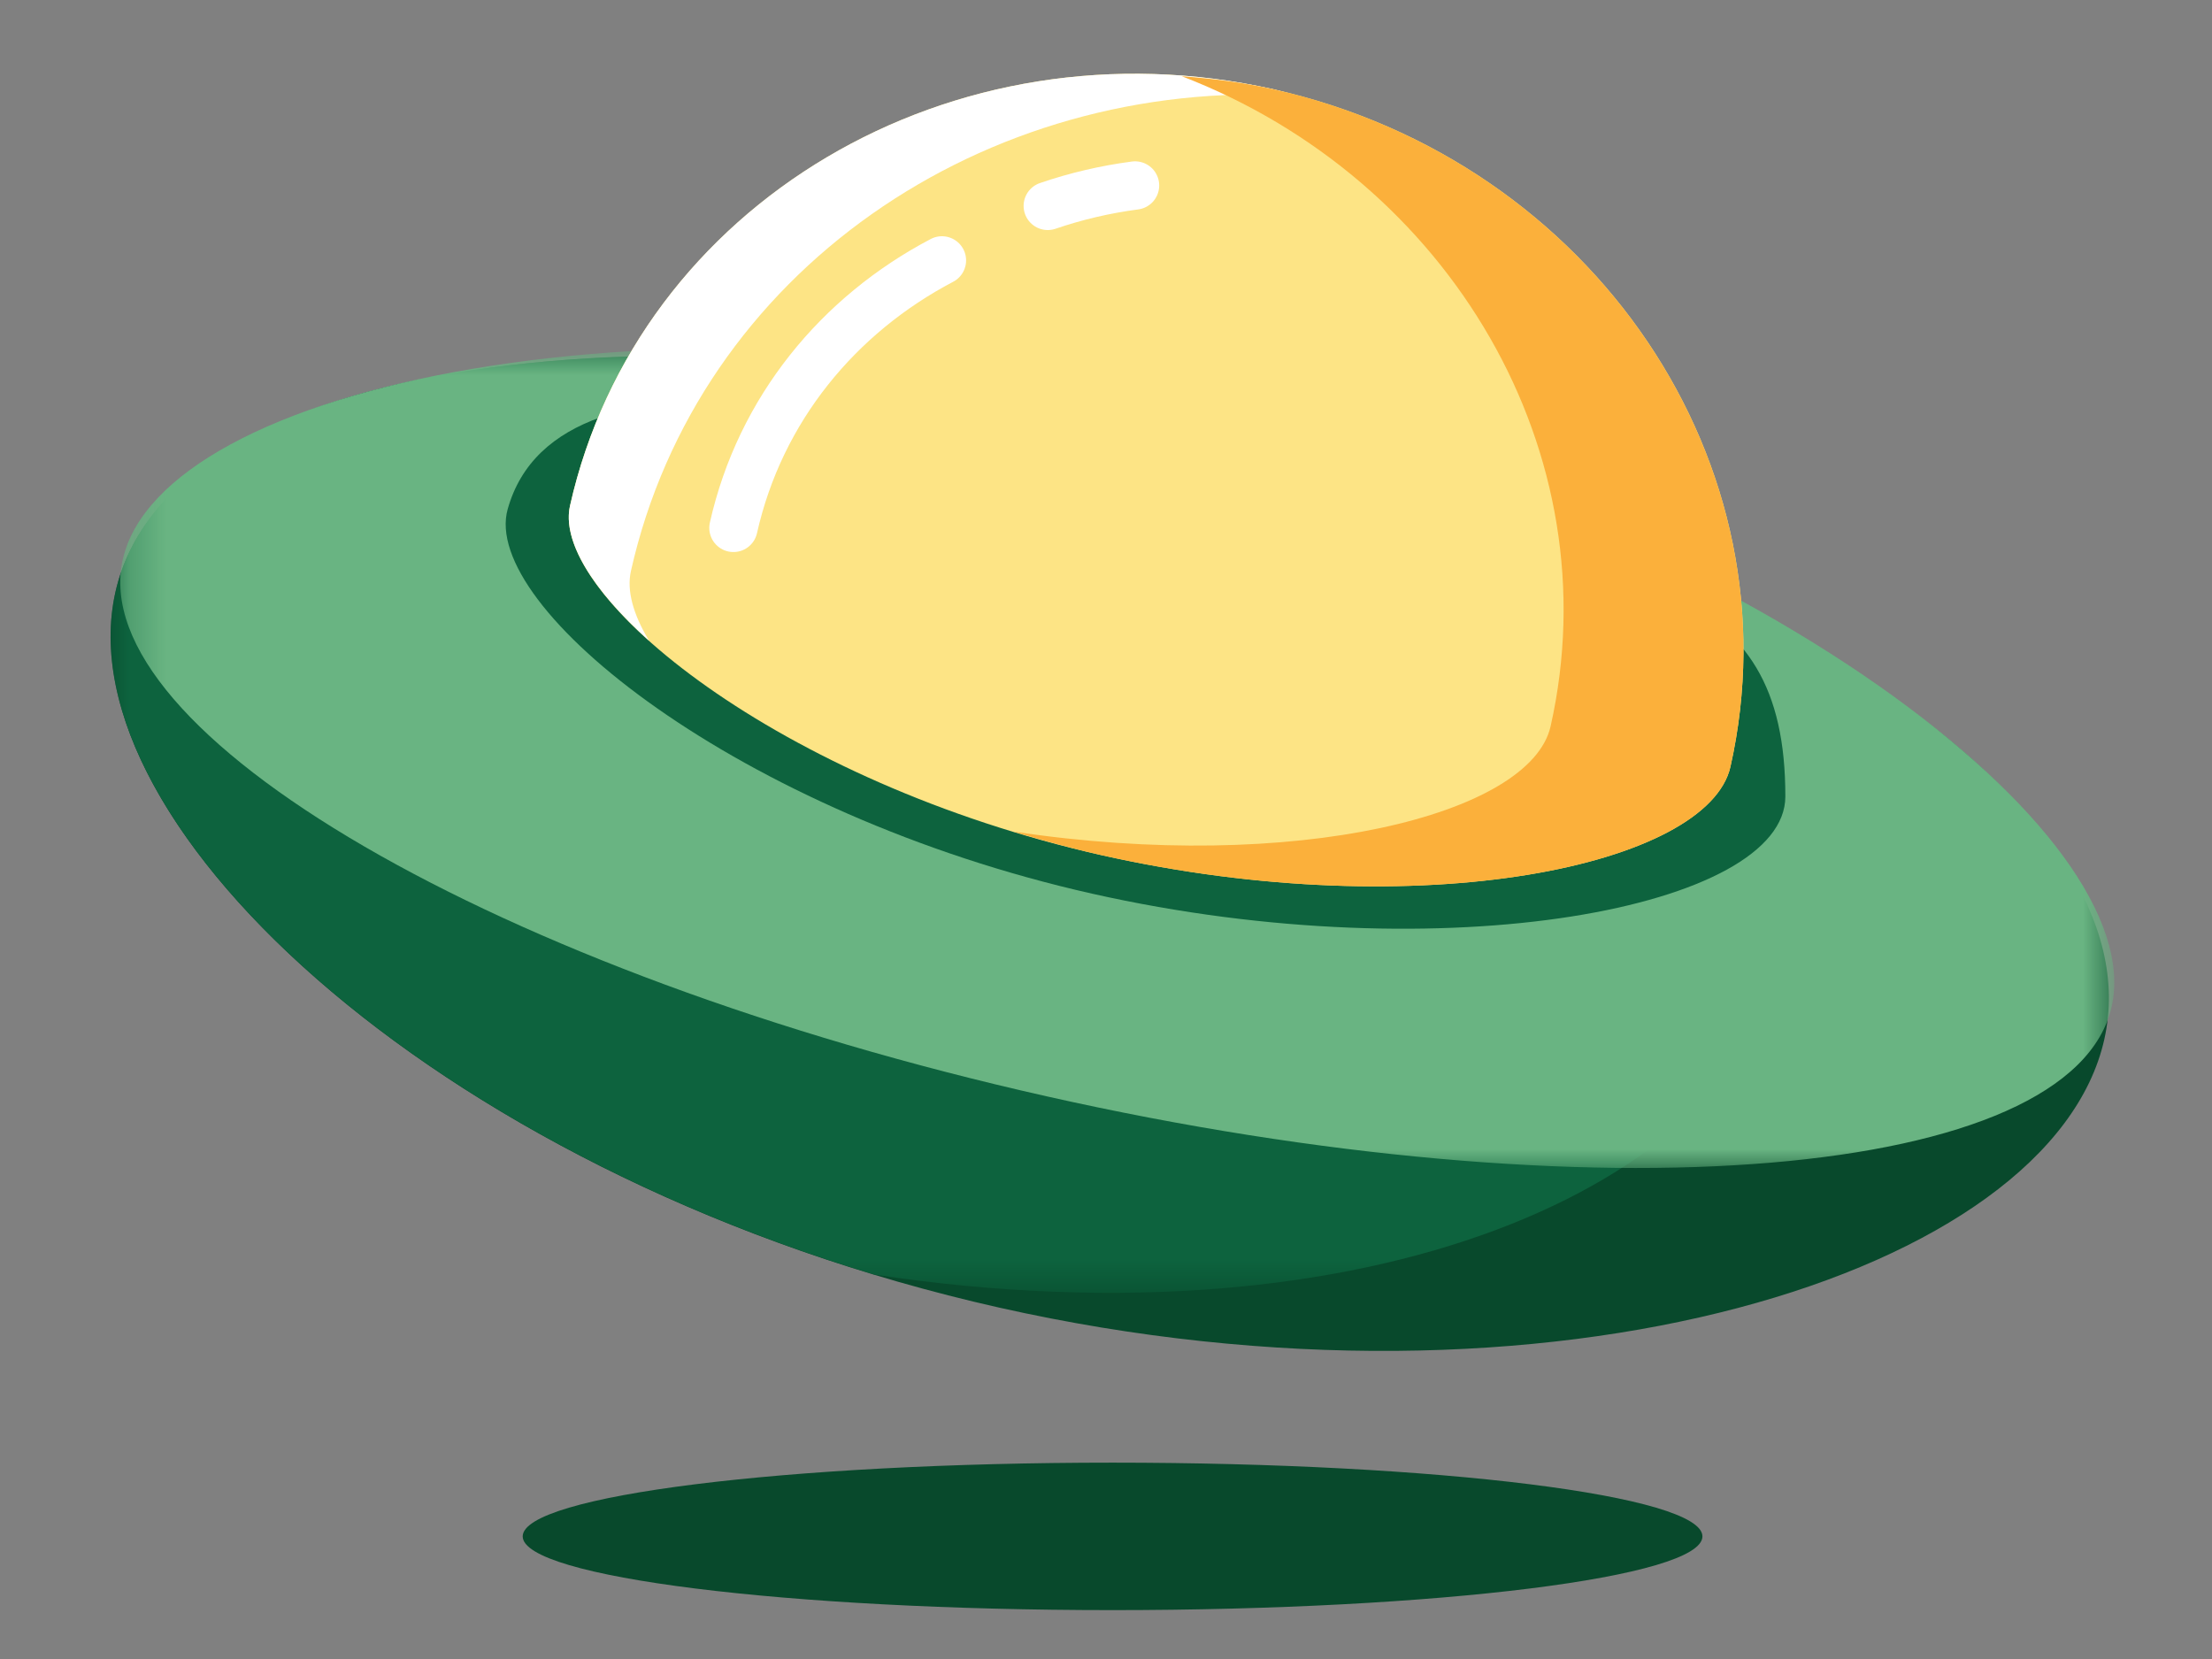 <svg xmlns="http://www.w3.org/2000/svg" xmlns:xlink="http://www.w3.org/1999/xlink" width="60" height="45" viewBox="0 0 60 45">
    <rect x="0" y="0" width="60" height="45" fill="#808080" stroke="none"/>
    <defs>
        <path id="prefix__a" d="M0 0.975L45.448 0.975 45.448 26.395 0 26.395z"/>
        <path id="prefix__c" d="M0.262 0.765L54.349 0.765 54.349 23.008 0.262 23.008z"/>
    </defs>
    <g fill="none" fill-rule="evenodd">
        <path fill="#08492C" d="M11.178 39.674c0 1.105 7.163 2 16 2s16-.895 16-2-7.163-2-16-2-16 .895-16 2M.13 14.063c-1.432 6.373 9.077 16.056 23.974 19.406 14.897 3.35 28.54-.9 29.974-7.273 1.433-6.373-9.646-13.523-24.543-16.873C14.638 5.972 1.564 7.69.13 14.063" transform="translate(3 2)"/>
        <g transform="translate(3 2) translate(0 6.674)">
            <mask id="prefix__b" fill="#fff">
                <use xlink:href="#prefix__a"/>
            </mask>
            <path fill="#0D633E" d="M26.101 1.963C12.678-.403 1.452 1.512.131 7.389c-1.322 5.878 7.518 14.567 20.586 18.51 13.5 2.032 23.258-2.474 24.58-8.352C46.617 11.67 39.244 5.572 26.1 1.963" mask="url(#prefix__b)"/>
        </g>
        <g transform="translate(3 2) translate(0 6.674)">
            <mask id="prefix__d" fill="#fff">
                <use xlink:href="#prefix__c"/>
            </mask>
            <path fill="#69B482" d="M.331 6.498c-1.056 4.694 10.165 11.216 25.062 14.566 14.897 3.35 27.83 2.26 28.885-2.433 1.055-4.694-9.746-13.08-24.643-16.43C14.738-1.148 1.387 1.805.331 6.499" mask="url(#prefix__d)"/>
        </g>
        <path fill="#0D633E" d="M45.427 19.605c0 3.014-9.228 4.79-18.798 2.637-9.57-2.152-16.606-7.773-15.858-10.432 1.404-4.99 11.432-2.706 21.002-.553 9.57 2.152 13.654 2.438 13.654 8.348" transform="translate(3 2)"/>
        <path fill="#FDE485" d="M43.938 18.797c-.602 2.671-8.382 4.35-17.074 2.396-8.69-1.955-14.953-7.027-14.403-9.475C14.305 3.523 22.846-1.535 31.538.42s14.244 10.182 12.4 18.377" transform="translate(3 2)"/>
        <path stroke="#FFF" stroke-linecap="round" stroke-linejoin="round" stroke-width="1.31" d="M25.42 3.585c.76-.26 1.553-.447 2.368-.554M16.894 12.319c.725-3.223 2.854-5.785 5.656-7.256" transform="translate(3 2)"/>
        <path fill="#FFF" d="M14.114 13.487C15.936 5.384 23.689.077 32.18.597 31.965.54 31.757.47 31.537.42c-8.692-1.955-17.232 3.103-19.075 11.298-.212.941.59 2.27 2.142 3.66-.428-.71-.61-1.358-.49-1.89" transform="translate(3 2)"/>
        <path fill="#FBB03B" d="M31.537.42c-.832-.187-1.66-.29-2.483-.353C36.334 2.869 40.726 10.29 39.06 17.7c-.542 2.41-6.94 4.004-14.57 2.856.77.234 1.558.453 2.375.637 8.692 1.955 16.472.275 17.073-2.396C45.78 10.603 40.228 2.375 31.537.42" transform="translate(3 2)"/>
    </g>
</svg>
